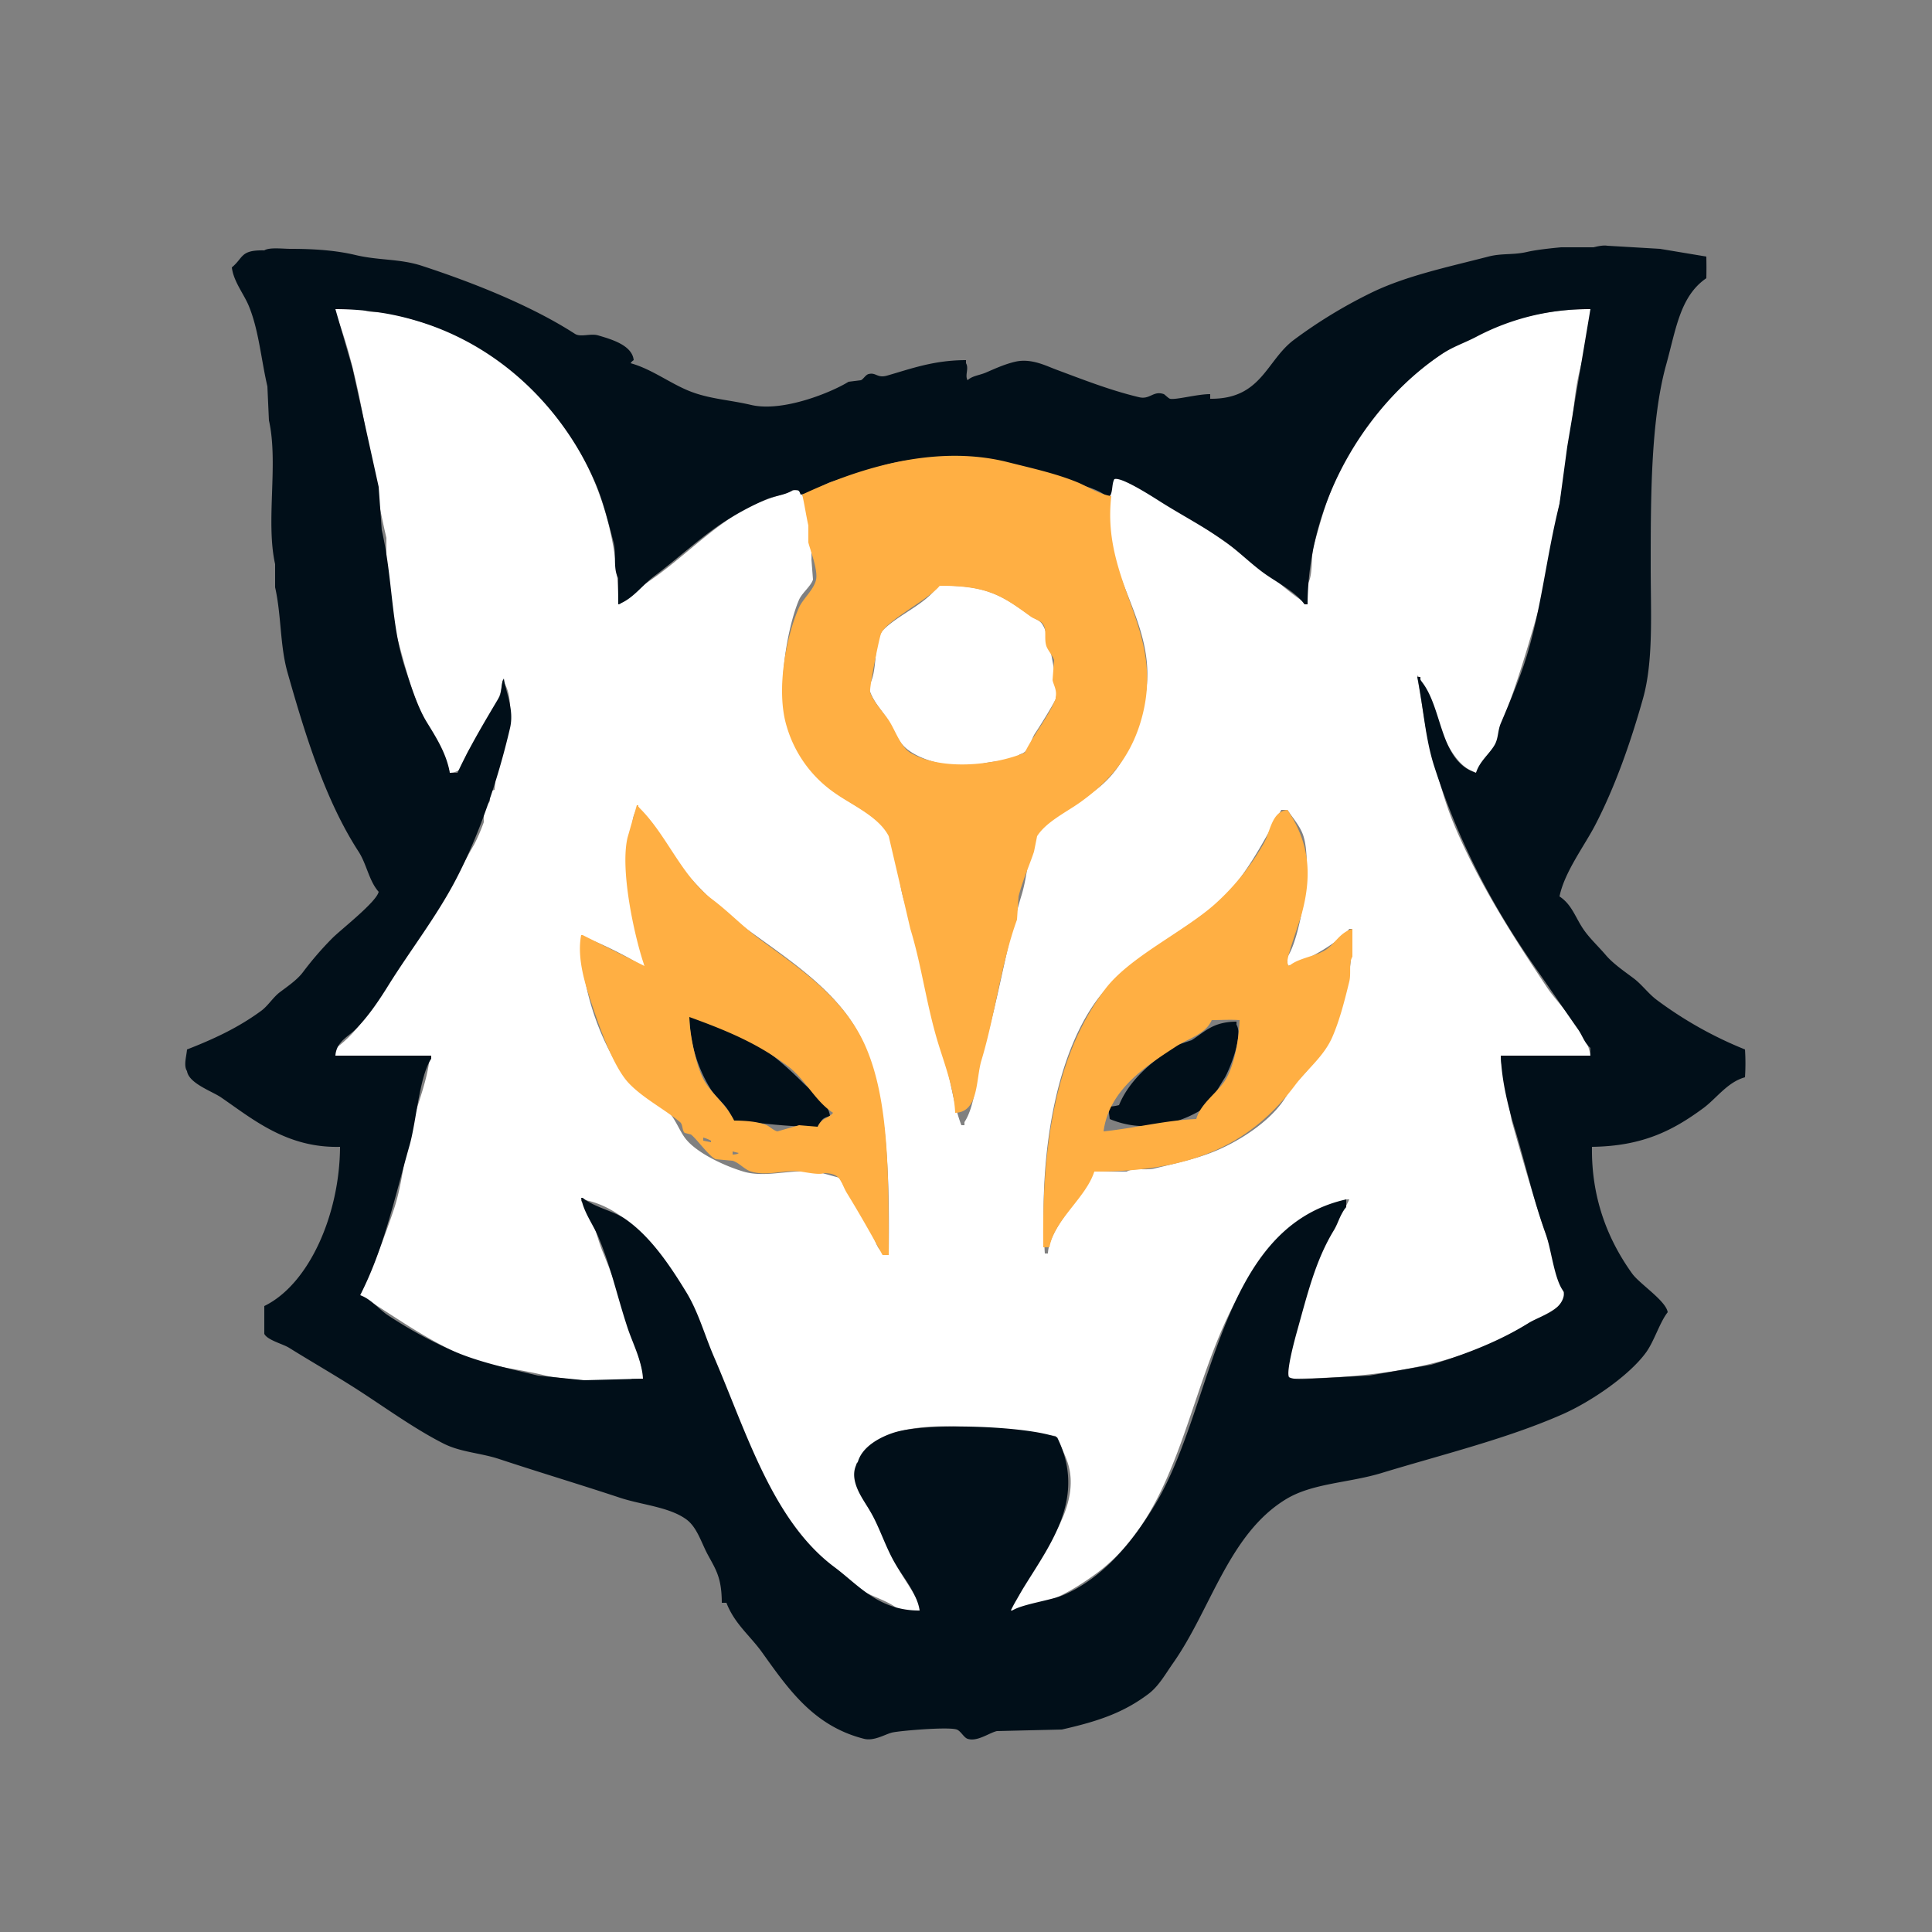 <svg xmlns="http://www.w3.org/2000/svg" width="1250" height="1250" viewBox="0 0 1250 1250">
  <rect x="0" y="0" width="1250" height="1250" fill="#808080" stroke="none"/>
<defs>
    <style>
      .cls-1 {
        fill: #fff;
      }

      .cls-1, .cls-2, .cls-3 {
        fill-rule: evenodd;
      }

      .cls-2 {
        fill: #010f19;
      }

      .cls-3 {
        fill: #ffaf43;
      }
    </style>
  </defs>
  <path id="Заливка_цветом_1" data-name="Заливка цветом 1" class="cls-1" d="M1029,200c-0.24,13.34-4.04,27.928-7,40-4.21,17.182-4.08,34.947-8,51q-1,9.5-2,19-7.5,39.5-15,79c-7.9,27.762-15.941,55.6-26,80-1.7,4.121-.953,8.069-3,12-3.28,6.3-9.451,12.073-13,19-1.754-.631-0.971-0.193-2-1-15.338-5.2-24.529-36.092-31-51-1.878-4.328-1.759-8.215-5-11v1l6,36c5.546,20.506,10.042,41.209,18,60,16.262,38.4,38.082,72.1,60,105,7.42,11.136,27.27,29.77,28,45H971v2l7,39c7.584,26.76,15.192,53.71,24,79,2.24,6.438,11.53,34.338,10,38-7.24,7.115-17.015,10.514-26,16-39.422,24.071-88.842,33.8-153,34,1.294-29.181,11.036-58.356,21-81,5.225-11.875,13.565-23.327,19-35h-2c-7.318,5.285-20.145,7.038-28,12-16.536,10.446-27.785,27.2-38,44-37.256,61.282-38.973,145.409-97,187-14.6,10.46-31.515,20.39-54,23v-2c6.205-6.68,9.071-17.17,14-25,9.019-14.32,31.112-41.458,23-68-1.875-6.135-5.365-12.455-8-18-27.314-2.2-75.146-11.542-104-2-14.114,4.667-16.309,10.743-25,20-0.561,16.194,4.418,23.214,11,34,7.308,11.976,10.713,25.01,18,37,4.311,7.09,10.5,15.5,13,24H582c-6.683-6.4-18.221-8.84-26-14a171.542,171.542,0,0,1-49-50c-31.564-50.053-44.981-117.057-79-164-11.4-15.73-28.992-34.662-52-38v1c7.44,8.259,9.438,21.97,14,33a599.653,599.653,0,0,1,27,82h-8c-7.3,4.766-48.959-.24-56-2-18.885-4.721-34.852-5.317-51-12-25.973-10.75-46.666-26.478-69-40a592.683,592.683,0,0,0,22-56c6-18.388,6.624-37.048,12-56,3.71-13.08,9.682-27.828,11-42H217a15.7,15.7,0,0,1-1-5c16.737-11.384,26.04-29.615,37-47,8.514-13.5,19.461-26.51,28-40,9.413-14.87,17.249-30.745,26-46a123.45,123.45,0,0,0,6-14v-8c0.6-1.727,3.341-3.979,4-6v-6l3-1q0.5-6,1-12c3.6-12.242,15.68-43.707,4-59,0.2,14.688-15.6,35.507-22,46-3.81,6.243-2.132,13.519-12,14-3.39-14.73-12.506-26.139-18-38-7.5-16.183-11.831-34.628-17-53-3.233-11.489-3.44-23.832-6-35V348c-11.83-50.333-15.782-103.9-34-148h18c5.044,3.083,13.791,1.282,20,3,12.515,3.462,25.519,6.989,37,12,60.054,26.208,108.893,89.272,109,176h1c7.47-7.634,17.395-13.553,26-20,17.3-12.959,32.969-28.38,52-40,11.425-6.976,24.652-9.918,38-15,1.121,4.051,3.928,6.317,5,10,1.622,5.575,3.4,33.571,3,36q0.5,6.5,1,13c-1.375,4.257-7.119,8.673-9,13-7.44,17.115-14.494,56.857-8,80,5.808,20.7,17.487,35.13,33,46,10.842,7.6,28.791,15.327,34,28,5.371,13.067,4.87,27.356,9,41,9.951,32.875,16.074,69.1,26,102,4.46,14.787,5.88,29.683,11,43h2v-2c7.337-11.086,7.674-31.785,12-46,9.747-32.028,15.12-68.583,25-101,3.949-12.955,3.709-25.379,9-37,4.729-10.388,29.272-23.743,39-31,17.168-12.807,24.971-31.75,31-56,13.768-55.377-38.593-91.091-19-147,32.72,14.823,61.18,34.981,89,55,12.164,8.753,22.964,20.054,36,28V378c3.832-6.3,1.914-17.506,4-25,3.778-13.575,7.572-27.57,13-40C888.175,255.353,946.466,200.046,1029,200ZM607,379c30.944-.808,42,6.741,59,19,3.365,2.427,7.139,3.054,9,7,3.221,4.776,8.981,36.9,9,45,0,2.008-12.278,21.578-14,24-3.4,4.79-3.5,12.271-10,14-5.914,4.663-15.357,4-24,6-18.96,4.379-41.723-1.832-51-11-4.875-4.818-7.16-12.13-11-18-4.014-6.136-10.508-12.718-12-21,6.277-9.429,2.539-26.655,9-36C581.238,397.505,598.782,391.181,607,379ZM376,606c-0.327,36.907,14.289,71.365,30,93,6.548,9.017,19.439,12.919,27,21,3.993,4.267,6.481,11.139,10,16,6.992,9.658,25.51,18.273,38,22,15.821,4.721,33.45-3.035,51,1l11,3c6.546,11.807,14.629,24,21,36,3,5.643,3.746,12.582,11,14,0.672-57.78-.973-116.308-24-151-17.293-26.054-47.105-44.425-72-63-26-19.4-49.042-47.726-66-76h-1v2c-3.164,3.979-2.516,9.04-4,15-7.771,31.2,6.53,59.86,9,86h-2C410.645,620.978,382.726,607.116,376,606Zm453-82c-13.58,23.859-25.745,49.006-47,65-24.28,18.27-55.261,34.284-73,59-26.29,36.629-37.032,100.162-33,163h2c0.71-14.147,16.318-30.868,23-41,1.906-2.891,3.975-10.559,7-12h21c4.416-2.689,12.37-.627,18-2,14.171-3.456,28.531-6.565,41-12,15.084-6.576,31.605-17.538,41-30,3.379-4.482,6.063-10.032,10-14,22.811-22.992,35.719-53.2,36-99h-2c-6.619,8.5-27.878,21.156-40,24v-6c7.956-11.053,16.778-60.338,10-79-2.184-6.012-6.783-10.968-10-16h-4Z"/>
  <path id="Заливка_цветом_2" data-name="Заливка цветом 2" class="cls-2" d="M1104,166c0.09,6.457.11,7.543,0,14-17.07,11.644-19.66,33.222-26,56-9.99,35.9-10,86.384-10,131,0,29.585,1.86,60.64-5,85-8.06,28.626-18.11,57.2-31,82-6.85,13.174-19.88,30.42-23,46,8.26,5.422,10.3,13.989,16,22,3.91,5.493,9.51,10.717,14,16,4.7,5.526,12.13,10.589,18,15,5.26,3.949,9.68,10.092,15,14a254,254,0,0,0,57,32,138.6,138.6,0,0,1,0,18c-11.28,3.049-18.55,13.788-27,20-19.19,14.1-38.79,24.577-72,25-0.49,34.765,11.37,61.616,26,82,4.77,6.652,21.83,17.553,23,25-5.23,6.663-8.68,18.659-14,26-10.97,15.128-35.94,32.043-54,40-36.112,15.914-77.112,25.855-117,38-21.455,6.533-44.751,6.5-62,17-36.968,22.5-48.485,71.15-73,106-4.941,7.02-9.243,14.92-16,20-16.071,12.07-32.271,17.64-56,23q-21,.495-42,1c-5.052,1.14-12.691,7.07-19,5-2.391-.79-4.4-5.09-7-6-5.488-1.92-37.633.86-42,2-4.562,1.19-11.571,5.63-18,4-32.592-8.28-48.842-32.05-66-56-7.687-10.73-17.827-18.46-23-32h-3c-0.057-16.14-3.776-21.37-9-31-4.305-7.937-6.972-17.906-14-23-11.126-8.064-28.864-9.308-43-14-25.29-8.395-52.707-16.612-78-25-11.951-3.963-24.921-4.387-36-10-20.047-10.156-40-24.989-59-37-13.686-8.649-27.629-16.673-41-25-3.965-2.469-14.021-4.941-16-9V845c29.1-14.174,48.8-59.479,49-103-34.451.9-56.655-18.077-77-32-5.807-3.974-20.809-9.031-22-17-2.362-3.537-.341-9.556,0-14,18.224-7.091,33.6-14.431,48-25,4.41-3.237,7.7-8.745,12-12,5.113-3.872,11.19-7.944,15-13a211.469,211.469,0,0,1,19-22c5.714-5.723,28.469-23.306,30-30-6.29-7.049-7.721-17.866-13-26-21.14-32.576-34.164-74.132-46-116-4.918-17.4-3.9-36.847-8-55V365c-6.2-27.764,2.267-65.268-4-93q-0.5-11-1-22c-4.144-17.935-5.553-36.321-12-52-3.243-7.887-9.9-15.86-11-25,7.644-6.263,5.339-11.36,21-11,3.24-2.123,11.987-1,17-1,15.144,0,29.233.96,42,4,15.2,3.62,28.6,2.289,43,7,34.091,11.151,71.213,26.062,99,44,3.667,2.367,10.088-.459,15,1,8.108,2.408,22.016,6.205,23,16a6.1,6.1,0,0,0-2,2c13.5,3.711,25.343,12.916,38,18,12.823,5.151,25.836,5.67,40,9,20.523,4.825,52.223-8.27,63-15l8-1c1.605-.651,3-3.5,5-4,4.887-1.21,5.513,2.863,12,1,15.369-4.413,30.156-9.967,51-10v2c2.044,3.457-.876,7.732,1,11,3.208-2.95,7.575-3.1,12-5,5.547-2.384,11.992-5.4,19-7,10.164-2.32,19.78,2.684,26,5,17.673,6.582,35.273,13.547,54,18,7.112,1.691,9.121-4.438,16-2,0.508,0.18,3.049,2.776,4,3,3.686,0.866,17.876-3.057,26-3v3c33.134,0.343,36.243-24.587,54-38a314.948,314.948,0,0,1,49-30c22.813-11.387,50.18-17.054,77-24,8.795-2.278,15.984-.9,25-3,5.92-1.377,15.41-2.388,22-3h21c1.66-.361,5.79-1.53,9-1l34,2ZM217,200l11,38,17,77q1,14,2,28c7.052,30.356,5.994,61.65,15,89,3.714,11.279,7.954,25.085,14,35,5.623,9.221,12.953,20.386,15,33h5c7.729-16.756,17.757-33.431,27-49,1.791-3.017,1-8.959,3-12,1.32,9.118,6.778,20.1,4,32-8.018,34.344-20.09,69.431-35,98-12.614,24.169-29.533,45.737-44,69-6.07,9.761-13.023,20.021-21,28-4.916,4.917-12.324,7.9-13,17h62v2c-7.737,11.607-9.539,40.267-14,56-10.063,35.492-16.933,67.711-32,97,6.839,2.271,12.233,9.181,18,13a286.62,286.62,0,0,0,42,23c16.838,7.321,35.8,11.3,55,16l30,3,38-1c-0.637-11.574-6.711-23-10-33-7.009-21.3-10.84-39.759-19-59-3.361-7.924-9.432-15.83-11-25h1c7.848,6.361,19.866,8.292,28,14,16.109,11.3,28.624,30,39,47,7.922,12.983,11.737,27.474,18,42,21.036,48.79,37.836,106.117,78,136,15.333,11.41,28.482,28.16,55,28-1.459-10.38-10.111-20.99-15-29-7.311-11.97-10.716-25.009-18-37-3.909-6.434-13.906-19.365-7-30,2.645-9.767,13.815-15.981,23-19,21.426-7.042,88.2-4.219,106,3,22.608,45.927-14.159,79.39-30,112h1c5.977-4.03,25.229-6.63,33-10,26.271-11.4,44.692-34.453,59-58,39.06-64.284,40.729-179.407,124-198v5c-3.878,4.223-4.881,9.863-8,15-11.844,19.507-16.915,40.643-24,66-1.294,4.631-7.008,25.692-5,29,2.8,1.84,10.5,1.154,15,1l37-2,40-7c23.212-7.078,44.5-15.508,63-27,7.863-4.885,22.71-7.814,23-20-6.41-7.543-8.15-27.462-12-38-7.915-21.657-12.747-44.1-20-68-4.166-13.727-8.415-30.511-9-47h58v-5c-3.87-3.169-5.07-7.823-8-12-8.97-12.794-17.8-25.871-27-39-27.422-39.118-49.49-80.021-66-131-5.943-18.351-7-38.063-11-58h2v2c14.8,17.162,11.755,52.44,36,60,2.187-7.347,8.671-12.216,12-18,2.539-4.411,1.952-9.169,4-14,4.947-11.668,10.77-25.335,15-38,10.945-32.776,14.2-69.11,23-104q2.5-18.5,5-37,7.5-44.5,15-89a155.367,155.367,0,0,0-74,18c-7.679,3.988-15.021,6.359-22,11-44.069,29.3-86.583,89.6-87,162h-2c-5.981-8.3-17.636-13.986-26-20-8.834-6.352-17.1-14.743-26-21-12.657-8.9-25.587-15.708-39-24-5.2-3.217-27.184-17.78-32-16-2.028,3.416-.6,9.835-4,12-7.058-6.674-20.065-8.36-30-12-28.8-10.552-77.495-19.388-115-9l-35,11c-6.006,2.524-11.672,6.818-19,8-1.273-3.239-.879-2.632-5-3-4.554,3.426-11.425,3.583-17,6a187.033,187.033,0,0,0-31,17c-14.564,10.146-27.691,22.317-42,33-7.365,5.5-13.651,14.658-23,18V374c-3.478-5.764-1.152-16-3-23-3.487-13.208-6.784-26.982-12-39C359.52,253.286,300.93,200.08,217,200ZM530,729c-21.1.205-37.688-2.579-56-4-2.427-9.537-9.529-12.987-14-20a92.451,92.451,0,0,1-14-47h2l24,8c19.115,8.319,34.254,21.254,48,35,5.647,5.647,15.665,11.5,17,21-2.868,1.078-4.622,1.221-6,4C530.248,727.073,530.4,726.946,530,729Zm187-13a30.439,30.439,0,0,0,7-1c7.1-17.2,22.98-29.767,38-39l9-3c8.753-5.642,13.865-11.9,29-12v2c4.644,7.288-5.128,30.713-8,35-2.674,3.991-9.592,16.823-13,19-16.388,10.47-39.074,16.225-61,7Q717.5,720,717,716Z"/>
  <path id="Заливка_цветом_3" data-name="Заливка цветом 3" class="cls-3" d="M719,321c-6.683,57.155,36.49,87.545,19,146-7.124,23.81-21.077,39.154-39,52-9,6.448-22.1,12.7-28,22q-1,5-2,10c-3.017,9.126-7.328,18.459-10,29q-0.5,7.5-1,15c-10.362,28.6-14.25,62.068-23,91-3.723,12.309-1.53,33.48-17,34-0.691-15.458-6.851-31.458-11-45-7.589-24.768-10.676-50.173-18-74l-14-60c-6.489-12.631-23.548-19.952-35-28a79.346,79.346,0,0,1-31-43c-7.255-23.684-.092-59.186,8-77,2.536-5.583,9.666-11.6,11-18,1.288-6.186-3.68-18.838-5-24V340c-1.439-6.341-2.638-14.573-4-20,32.334-15.2,84.017-33.361,133-21,15.147,3.822,30.914,7.239,45,13C703.84,314.8,710.877,319.685,719,321ZM608,379c-7.089,8.834-34.538,22.5-38,31-1.218,2.99-7.8,35.572-7,38,1.987,6,8.58,12.86,12,18,4.144,6.227,7.658,17.235,14,21,19.762,11.73,53.664,8.4,74,0,5.384-11.224,15.8-23.912,20-35v-1c1.048-4.429-1.539-8.173-2-11q0.5-6.5,1-13c-0.774-2.449-4.163-6.447-5-9-1.607-4.9.374-9.96-2-14-1.374-2.338-5.733-3.372-8-5C648.915,386.007,639.941,378.914,608,379ZM575,812h-4c-7.2-13.25-15.165-27.235-23-40-4.29-6.99-3.4-12.981-15-13-2.551,1.334-11.246-.473-15-1-10.325-1.449-21.107,3.2-32,0-4.31-1.266-7.556-5.606-12-7l-11-1c-4.477-2.108-12.157-13.084-16-16l-4-1c-1.764-1.569-1.118-5.449-3-7-10.451-8.615-23.63-15.281-33-25-9.871-10.238-18.8-35.364-24-51-3.983-11.973-9.947-29.512-7-45h1l40,20c-5.852-16.5-16.085-61.157-11-83l6-21h1v1c18.332,17.641,27.469,44.5,48,60,10.787,8.143,20.245,18.114,31,26,25.975,19.047,54.353,37.815,68,69C575.493,712.4,574.845,761.381,575,812Zm104-5h-4c-1.03-72.076,9.858-127.01,40-167,15.723-20.86,50.683-36.956,71-55a156.741,156.741,0,0,0,32-40c3.844-7.075,4.947-20.192,15-21,12.623,19.037,17.034,39.087,9,68-1.647,5.929-10.006,28.322-9,31,0.631,1.754.193,0.971,1,2,5.846-5.049,16.309-6.071,23-10,6.673-3.919,9.507-11.616,18-14v18c-2.493,4.068-.692,10.658-2,16-3,12.254-6.207,25.02-11,36-5.493,12.583-16.314,20.765-24,31-27.763,36.973-64.547,56.179-130,56C702.751,774.813,682.067,789.234,679,807ZM446,658c0.265,11.944,4.454,31.116,9,40,4.678,9.14,14.438,15.793,20,27,7.414,0.062,15.268.622,21,3,1.78,0.738,4.866,3.66,7,4l14-4,12,1c2.584-5.768,6.379-4.884,10-9-11.58-7.444-18.08-21.784-29-30C490.7,675.475,471.643,667.281,446,658Zm268,74c20.009-2.046,40.6-7.252,60-8,2.63-9.624,12.754-16.485,18-24,6.269-8.981,9.473-26.189,10-40-6.353-.406-10.314-0.044-18,0-4.1,9.254-14.868,11.688-23,17C742.1,689.343,717.6,704.667,714,732Zm-259,4v2l5,1v-1A25.766,25.766,0,0,0,455,736Zm19,9v2c2.328-.2,2.826-0.193,4-1Z"/>
</svg>

